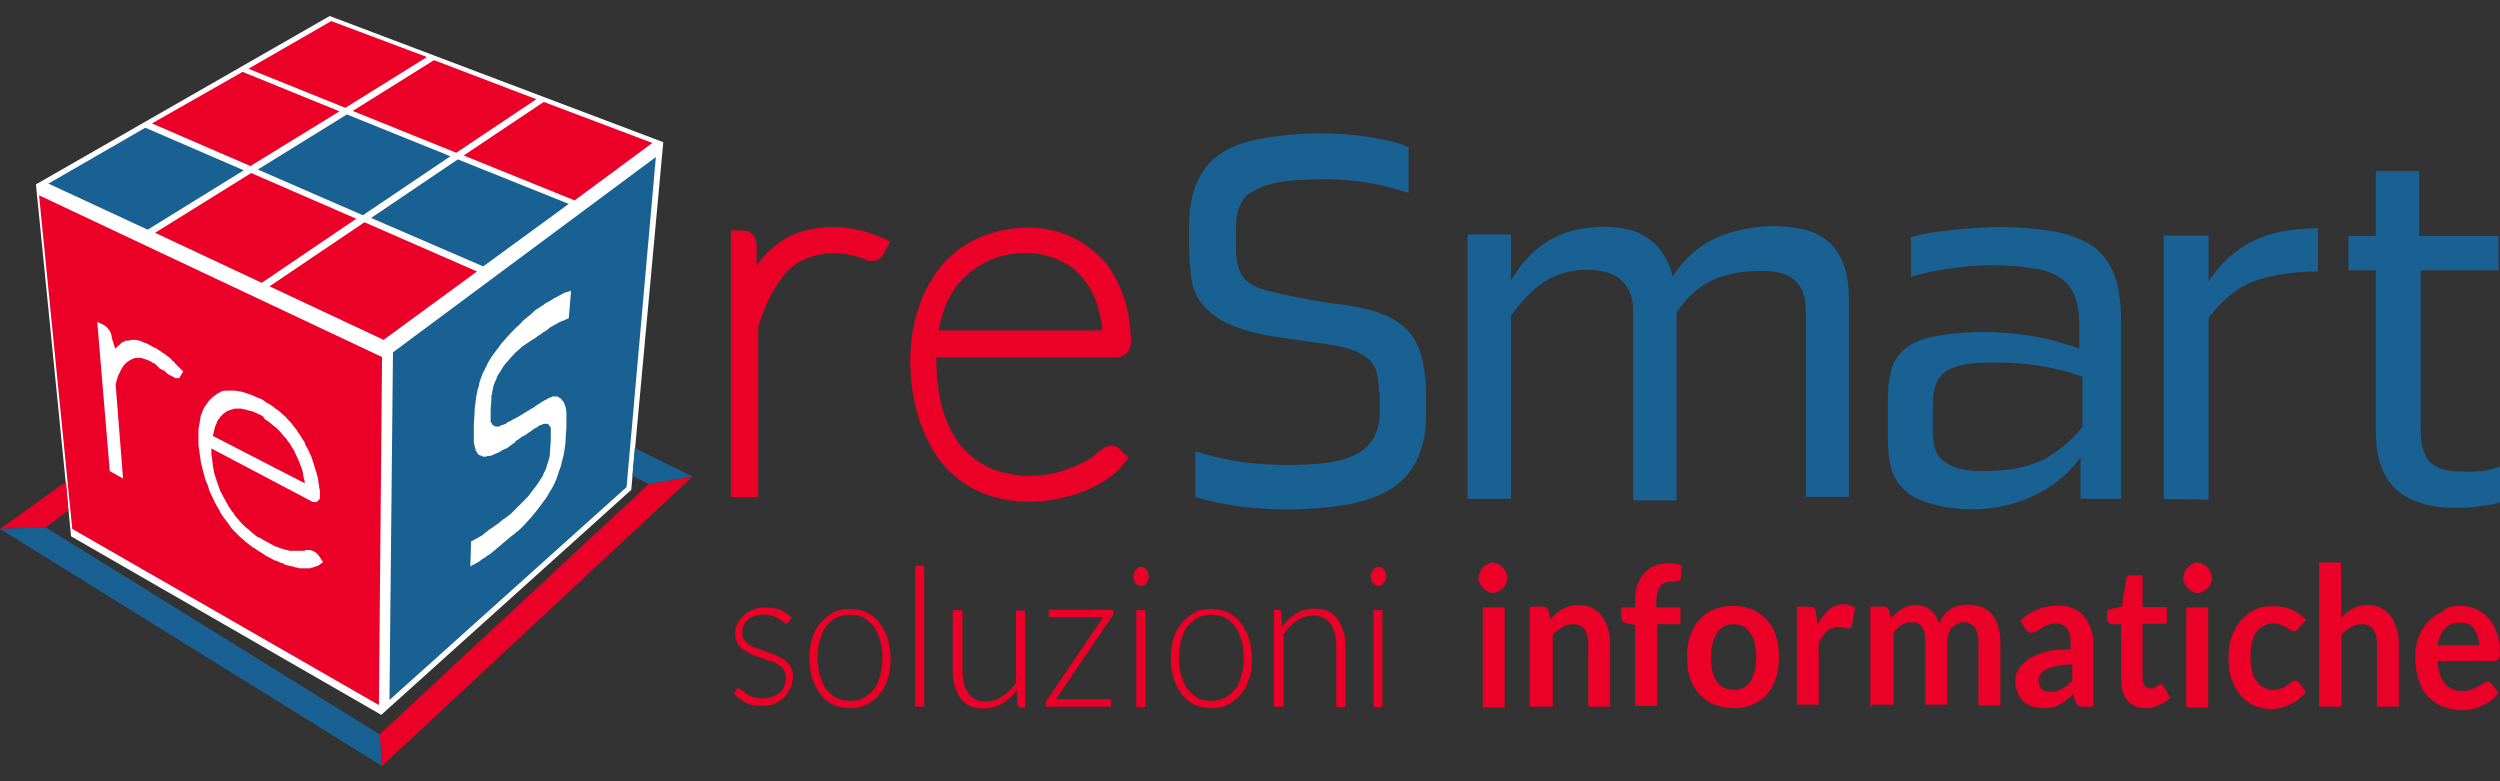 <?xml version="1.0" encoding="utf-8"?>
<svg xmlns="http://www.w3.org/2000/svg" viewBox="0 0 640 200"><rect x="0" y="0" width="640" height="200" fill="#333333" stroke="none"/><path fill="#EB0028" d="M225.5 60.7l2.4 1.1-1.9 3.6c-1.1 1.7-3.2 1.7-4.9.9-.4-.2-.9-.4-1.7-.6-.8-.2-1.5-.4-2.6-.6-5.5-.9-11.3.4-15.2 4.3-3 3.2-5.6 8.1-7.5 14.3v43.6h-7V59h3c2.1 0 3.6 1.5 3.6 3.8V68c1.1-1.5 2.3-3 3.6-4.1 2.1-1.9 4.3-3.4 7-4.3 4.7-1.7 10.2-1.9 15-.8 2.4.4 4.3 1.2 6.2 1.9zm61.3 54.4l2.1 2.1-1.5 1.9c-.9 1.1-2.1 2.3-3.8 3.4-1.5 1.1-3.4 2.1-5.5 3-2.1.9-4.3 1.5-6.8 2.1-6.8 1.5-14.1 1.1-20.5-1.7-3.8-1.7-7-4.1-9.6-7.3-2.6-3.2-4.5-7-6-11.5-2.8-9-3-19.6 0-28.4 1.3-4.1 3.4-7.7 5.8-10.7 2.6-3 5.8-5.5 9.6-7.1 7-3.2 15.8-3.6 22.9-.6 3.2 1.3 6 3.4 8.5 5.8 2.4 2.6 4.1 5.6 5.5 9.4.9 2.4 1.5 5.1 1.7 7.7.2 2.3 1.1 5.8-1.1 7.5-.6.4-1.3.8-2.1.8h-46.3v.6c0 4.9.6 9.2 1.7 13 1.1 3.6 2.8 6.8 4.7 9.2 2.1 2.4 4.5 4.1 7.3 5.5 5.5 2.4 12.4 2.6 18.1.9 2.4-.8 4.3-1.5 5.8-2.3 1.5-.8 2.6-1.5 3.4-2.3 2-1.8 4-2.9 6.1-1zm-32.9-48.7c-2.6 1.1-4.9 2.6-7 4.5-1.9 1.9-3.6 4.3-4.7 7.1-.9 2.1-1.5 4.1-1.9 6.6h41.9c-.2-2.6-.8-5.1-1.5-7.1-.9-2.8-2.4-5.1-4.1-7-1.7-1.9-3.8-3.2-6-4.1-5-2.3-11.4-2.1-16.7 0z"/><path fill="#196093" d="M353 100.8c0-2.3-.2-4.1-.6-5.5-.4-1.5-1.1-2.6-2.3-3.6-1.1-.9-2.6-1.7-4.5-2.3-1.9-.6-4.3-1.1-7.3-1.5-4.3-.6-7.9-1.1-10.5-1.5-2.6-.4-4.9-.8-7-1.3-3.4-.9-6-1.9-8.3-3.2-2.1-1.3-3.8-2.8-5.1-4.5-1.3-1.7-2.1-3.8-2.4-6.2s-.6-5.1-.6-8.1v-5.3c0-4.5.8-8.3 2.1-11.3s3.4-5.5 6.2-7.3c2.8-1.9 6.4-3 10.7-3.8 8.7-1.5 17.9-1.7 26.7-.4 3.6.6 7.1 1.3 10.5 2.6v11.8c-3.4-1.1-7-2.1-10.3-2.6-5.3-.9-10.7-1.1-16.2-.8-4.3.2-9.4.6-13.4 3-1.7.9-2.8 2.3-3.4 3.9-.6 1.5-.9 3.4-.9 5.6v4.7c0 2.1.2 3.8.6 5.1.4 1.3.9 2.4 1.9 3.4s2.1 1.5 3.6 2.1c1.5.6 3.4.9 5.6 1.5 5.5 1.1 10.3 2.1 14.9 2.6 4.5.6 8.5 1.5 11.7 2.8 1.7.8 3 1.5 4.3 2.6 3 2.4 4.5 5.8 5.3 9.6.4 2.3.8 4.9.8 7.9v5.1c0 8.7-2.8 15-8.3 18.8-4.7 3.2-10.7 4.5-16.4 5.1-7.7.9-15.8.8-23.5-.2-3.9-.6-7.5-1.3-10.9-2.4v-11.7c3.2 1.1 6.8 1.9 10.7 2.6 6 .9 12.2 1.1 18.2.8 4.3-.2 9.2-.8 13-3 3.4-2.1 5.3-5.5 5.3-10.2v-5.3h-.2zm109.3 27V79.7c0-3.6-.9-6.2-2.8-7.9-2.6-2.3-6.4-2.6-9.8-2.4-3.9 0-7.9.8-11.5 2.4-3.4 1.7-6.4 4.3-9 8.3v48h-11.1V79.5c0-4.3-1.9-8.1-6.2-9.6-5.3-1.7-12-.8-16.6 2.3-3 1.9-5.8 4.9-8.5 8.7v46.8h-11.1V60h11.1v11.8c1.3-2.1 2.6-4.1 4.3-5.8 3-3.4 7.1-5.8 11.7-7 5.5-1.3 12.2-1.5 17.3.9 4.3 2.1 7 6.2 8.1 10.9 2.8-4.3 6.2-7.5 10.5-9.6 7.1-3.4 16.9-4.3 24.4-2.1 7.7 2.4 10.2 9.6 10.2 16.9v51.2h-11.1v.6zm70.3 0v-10.7c-8.3 11.7-24.8 15.8-38.4 11.8-2.8-.8-5.1-1.9-6.6-3.4-1.7-1.5-2.8-3.4-3.4-5.5-.6-2.1-.9-4.5-.9-7.1v-11.1c0-3 .4-5.6 1.1-7.9.8-2.1 2.1-3.8 3.9-5.1 1.9-1.3 4.3-2.3 7.5-2.8 8.5-1.5 18.1-1.3 26.5.4 4.1.9 7.3 1.9 10 2.8V83c0-2.8-.4-5.3-1.1-7.1-.8-1.9-1.9-3.4-3.6-4.7-1.7-1.1-3.9-2.1-6.6-2.4-7.1-1.3-15-1.1-22.2 0-3.6.6-6.8 1.1-9.6 2.1V60.7c2.8-.8 5.8-1.3 9.4-1.7 9.2-1.1 19-1.3 28 .4 3.8.8 7 2.1 9.4 3.8 2.4 1.9 4.1 4.1 5.3 7.3 1.1 3 1.7 7 1.7 11.5v45.7h-10.5v.1zm0-31.5c-2.3-.9-5.3-1.7-9-2.4-4.5-.9-9.2-1.1-13.7-1.1-3.8 0-8.1.2-11.5 2.1-2.4 1.5-3.6 4.3-3.6 8.7v6.6c0 1.9.2 3.4.6 4.7.4 1.3 1.1 2.4 2.3 3.2 3.4 2.8 9 2.6 13.2 2.4 4.5-.2 9.2-1.1 13.2-3.4 3.8-2.3 6.8-4.9 9-7.9V96.3h-.5zm21.3 31.5V60.3h11.5v11.8c4.3-6.8 10.7-11.3 18.6-12.8 2.8-.6 5.8-.8 9.4-.9v11.1c-6 0-11.3.8-15.8 2.3-4.5 1.5-8.5 4.7-12.2 9.6v46.5c-.1-.1-11.5-.1-11.5-.1zm85.9.8c-1.1.4-2.4.8-4.3.9-7.1 1.1-16.6.9-22.2-4.3-3.4-3.2-5.1-8.1-5.1-15v-41h-7v-8.8h7V43.8h11.1v16.6h20.3v8.8h-19.9v41c0 3.8.8 6.4 2.4 8.1 2.1 2.1 5.3 2.4 8.1 2.4 3.2.2 6.8 0 9.8-1.3v9.2h-.2z"/><g fill="#FFF"><path d="M98.4 88.9L9.2 47.2 84.4 4.1l85.4 32.3zM97.6 183l-79.4-45.7-9-90.1 89.2 41.7zM169.8 36.4l-8.2 89-64 57.6.8-94.1z"/></g><path fill="#EB0028" d="M166.1 123.9L97.2 188l.6 8.1 79.5-74.1zM11.7 135l5.8-4.3-.6-7.4L0 135.4z"/><path fill="#196093" d="M177.3 122l-14.8-7.3-.6 7.1 4.2 2.1zM97.2 188l-85.5-53-11.7.4 97.8 60.7z"/><g><path fill="#EB0028" d="M84.8 5.4L63.6 17.6l24.8 10 20.9-13-24.5-9.2"/><path fill="#196093" d="M88.8 29.3L66 43.4l26.9 11.7L115.3 40 88.8 29.3M117.2 40.8L95 55.8l28.7 12.4 21.9-16-28.4-11.4"/><path fill="#EB0028" d="M64.3 44.3L39.7 59.6 67 72.4 91.2 56 64.3 44.3M62.1 18.4L38.9 31.6l25.2 10.9 22.8-14-24.8-10.1M111.1 15.4l-20.8 13 26.5 10.7 20.5-13.7-26.2-10"/><path fill="#196093" d="M37.2 32.7L12.4 47l25.4 11.8 24.6-15.2-25.2-10.9"/><path fill="#EB0028" d="M93.3 56.9L69 73.3 98.2 87l23.9-17.5-28.8-12.6M139.2 26.1l-20.5 13.7 28.4 11.5L167 36.6l-27.8-10.5"/></g><path fill="#EB0028" d="M29.5 89.3c.2-.2.2-.4.4-.4l.4-.4c.2-.2.4-.2.4-.4.1-.1.3-.1.3-.3.2-.2.6-.2.8-.4.2-.2.6-.2.8-.2.4 0 .6 0 .9-.2h.9c.3 0 .8 0 1.1.2.4 0 .8.2 1.1.4.4.2.8.2 1.1.4.4.2.8.4 1.1.6.4.2.6.4.9.4.4.2.6.4.9.6.4.2.6.4.9.6.4.2.6.4.9.6.2.2.6.4.8.6.2.2.6.4.8.8.2.2.6.4.8.8l.8.8 1.3 1.3-.9 1.5c0 .2-.2.2-.2.2H45c-.2 0-.2 0-.4-.2-.2 0-.2-.2-.4-.2s-.2-.2-.4-.2-.2-.2-.4-.2-.2-.2-.4-.2l-.2-.2-.2-.2-.2-.2-.2-.2s-.2-.2-.4-.2-.2-.2-.4-.2-.2-.2-.4-.2-.2-.2-.4-.4-.4-.2-.4-.4c-.2-.2-.4-.2-.4-.4-.2-.2-.4-.2-.4-.2-.2 0-.4-.2-.4-.2-.6-.4-1.1-.6-1.7-.8-.6-.2-1.1-.4-1.7-.4-.6 0-.9 0-1.5.2-.4.2-.9.4-1.1.6-.4.2-.8.6-1.1.9-.4.4-.6.9-.9 1.3-.2.6-.6 1.1-.8 1.7-.2.6-.4 1.3-.6 2.1l1.9 24.1-3.4-1.9-3.2-38.2 1.7.8c.2.2.6.4.8.6.2.2.4.6.6.8.2.2.4.6.4.9.2.4.2.6.2.9l.9 2.9m38.6 53c-.6-.4-1.1-.8-1.7-1.1-.6-.4-1.1-.8-1.7-1.1-.6-.4-1.1-.9-1.7-1.3-.6-.6-1.1-.9-1.7-1.5l-1.5-1.5c-.6-.6-.9-1.1-1.3-1.7s-.9-1.1-1.3-1.7-.8-1.1-1.1-1.9c-.4-.6-.8-1.3-1.1-1.9s-.6-1.3-.9-1.9c-.4-.8-.6-1.3-.8-2.1-.2-.8-.6-1.3-.8-2.1-.4-1.5-.8-2.8-1.1-4.3-.2-1.5-.4-2.8-.6-4.3V110c.2-1.3.4-2.4.6-3.6.2-.6.4-.9.6-1.5.2-.4.4-.9.8-1.3.2-.4.6-.8.8-1.1l.9-.9c.4-.2.8-.6 1.1-.8s.8-.4 1.1-.6c.4-.2.9-.2 1.3-.2h1.5c.6 0 1.1 0 1.7.2.6 0 1.1.2 1.7.4.6.2 1.1.4 1.7.6.6.2 1.1.6 1.9.8.6.2 1.1.6 1.5.9.6.4 1.1.6 1.5.9.6.4.9.8 1.5 1.1.6.4.9.8 1.5 1.3.6.4.9.9 1.3 1.3s.9.9 1.3 1.5.8.9 1.1 1.5c.4.6.8 1.1 1.1 1.7.4.6.8 1.1.9 1.7.4.6.6 1.1.9 1.7.2.6.6 1.1.8 1.9.2.6.4 1.3.6 1.9.2.4.2.9.4 1.3s.2.9.4 1.3c0 .4.2.8.2 1.3 0 .4.2.8.2 1.3 0 .4.2.8.2 1.1v1.3c0 .4 0 .8-.2.9l-.6.6h-.2-.8c-.2 0-.2 0-.4-.2l-25.6-13.5v.4c0 .8 0 1.3.2 2.1 0 .8.2 1.3.2 2.1.2.6.2 1.3.4 1.9.2.6.4 1.3.6 1.9.2.6.4 1.1.6 1.7.2.6.4 1.1.8 1.7.2.6.6 1.1.8 1.5.2.6.6.9.8 1.5.4.6.6.9.9 1.3.4.4.6.9.9 1.3s.8.8 1.1 1.3l1.1 1.1c.4.4.9.8 1.3 1.1.4.4.9.8 1.3 1.1.4.4.9.8 1.5.9.6.4.9.6 1.5.9.4.2.8.4 1.1.6.4.2.8.4 1.1.6.4.2.8.2 1.1.4.4.2.8.2 1.1.4.4 0 .6.2.9.2.4 0 .6.2.8.2h3.6c.2 0 .4 0 .4-.2h1.2c.2 0 .4.2.6.2.2 0 .2.2.4.2s.2.2.4.2l.4.4.4.4 1.1 1.7-1.1.8c-.2 0-.2.2-.4.2s-.4.2-.6.2c-.2 0-.4.2-.6.2-.2 0-.4 0-.6.2H77c-.2 0-.6 0-.8-.2-.4 0-.6 0-.9-.2-.4 0-.6-.2-.9-.2-.4 0-.6-.2-.9-.2-.4 0-.6-.2-.9-.4-.4-.2-.8-.2-1.1-.4-.4-.2-.8-.4-1.1-.4-.4-.2-.8-.4-1.1-.6-.5-.2-.8-.4-1.2-.6m29.7-50.9L10 50l8.5 85.4L97 180.5l.8-89.1m-31.2 14.8c-.4-.2-.9-.4-1.3-.6-.4-.2-.9-.4-1.3-.4-.4-.2-.8-.2-1.3-.4-.4 0-.8-.2-1.1-.2h-1.1c-.3 0-.8 0-.9.2-.4 0-.6.2-.9.2-.2.2-.6.2-.8.4-.2.2-.6.4-.8.6l-.6.6c-.2.2-.4.6-.6.8-.2.2-.4.6-.4.9-.2.2-.2.6-.4.8 0 .2-.2.6-.2.8s-.2.6-.2.8c0 .4-.2.6-.2.9L78 123.7c0-.4 0-.8-.2-1.1 0-.4-.2-.8-.2-1.1 0-.4-.2-.8-.2-1.1-.2-.4-.2-.8-.4-1.1-.2-.6-.4-.9-.6-1.5-.2-.4-.4-.9-.6-1.3-.2-.4-.4-.9-.6-1.3-.2-.4-.6-.8-.8-1.3-.2-.4-.6-.8-.8-1.1-.2-.4-.6-.8-.9-1.1-.4-.4-.6-.8-.9-1.1l-.9-.9c-.4-.4-.8-.6-1.1-.9-.4-.4-.8-.6-1.1-.9-.4-.2-.8-.6-1.1-.8-.1-.5-.5-.7-1-.9"/><path fill="#196093" d="M130.7 131.6l.6-.6.6-.6.6-.6.6-.6 1.3-1.3c.4-.4.9-.9 1.3-1.5s.9-1.1 1.3-1.7c.4-.6.9-1.1 1.3-1.9.4-.6.8-1.1.9-1.7.4-.6.6-1.1.8-1.9.2-.6.4-1.3.6-1.9.2-.6.2-1.3.2-1.9l.2-2.6v-.9-.8-.8-.6c0-.2 0-.4-.2-.4 0-.2-.2-.2-.2-.4s-.2-.2-.2-.2l-.2-.2h-.8c-.2 0-.4 0-.6.2-.2 0-.4.2-.6.2-.2 0-.4.2-.6.4-.2.2-.4.2-.8.4-.2.2-.6.4-.8.6-.2.2-.6.4-.9.6-.4.4-.9.6-1.3.8-.4.2-.8.6-1.1.8-.4.2-.8.4-.9.8-.4.2-.6.4-.9.6-.2.2-.6.4-.8.6-.2.2-.6.4-.8.4-.2.2-.6.2-.8.4-.2.2-.4.2-.6.4-.4.2-.8.4-.9.4-.4.2-.6.2-.9.4-.4.2-.6.2-.8.2-.2 0-.6 0-.8.2h-.6c-.2 0-.4 0-.6-.2-.2 0-.4-.2-.6-.2-.2-.2-.4-.2-.4-.4-.2-.2-.2-.4-.4-.6-.2-.2-.2-.4-.2-.6 0-.2-.2-.4-.2-.8 0-.2-.2-.6-.2-.9v-.9-1.1-1.1-1.3l.2-3.2c0-.8 0-1.3.2-2.1 0-.8.2-1.3.2-1.9.2-.6.2-1.3.4-1.9s.4-1.1.4-1.7c.2-.6.4-1.1.6-1.7.2-.6.4-1.1.8-1.7.2-.6.6-1.1.8-1.7.4-.6.6-1.1.9-1.5.4-.6.8-1.1 1.1-1.5.4-.6.8-.9 1.1-1.5.4-.6.8-.9 1.3-1.5.4-.6.9-.9 1.3-1.5l1.5-1.5c.6-.6 1.1-.9 1.5-1.5.6-.6 1.1-.9 1.5-1.3.6-.4 1.1-.9 1.5-1.3.4-.4.9-.8 1.3-.9.4-.4.9-.6 1.3-.9.4-.4.9-.6 1.3-.8.4-.2.9-.6 1.3-.8.4-.2.8-.4 1.1-.6.4-.2.8-.4 1.1-.6s.8-.4 1.1-.4c.4-.2.8-.2 1.1-.4l-.6 7.1c-.4.2-.8.2-.9.4-.4.2-.8.2-1.1.4-.4.2-.8.4-1.1.6-.4.2-.8.4-1.1.6-.4.2-.8.4-1.1.8-.4.2-.8.6-1.3.8-.4.4-.8.6-1.3.9-.4.4-.8.6-1.3.9-.2.2-.4.2-.6.4-.2.2-.4.2-.6.4-.2.2-.4.2-.6.4-.2.2-.4.2-.6.4-.6.4-.9.8-1.5 1.3-.6.4-.9.9-1.5 1.5s-.9 1.1-1.5 1.7c-.6.6-.9 1.3-1.3 1.9-.2.4-.4.6-.6.9-.2.4-.4.6-.4.9-.2.4-.2.6-.4.9-.2.4-.2.6-.4.9 0 .4-.2.6-.2.9 0 .4-.2.6-.2.9 0 .4 0 .6-.2.9v.9l-.2 2.8V107.8c0 .2 0 .4.2.4 0 .2.2.2.2.4s.2.2.2.2l.2.2s.2 0 .4.2h.8c.2 0 .4 0 .4-.2.2 0 .4-.2.6-.2.2 0 .4-.2.6-.2.2 0 .4-.2.6-.4.2-.2.4-.2.8-.4.6-.4 1.1-.6 1.7-.9.6-.4 1.1-.6 1.5-.9.6-.4.9-.6 1.5-.9.6-.4.9-.6 1.5-.9.4-.4.9-.6 1.3-.9.4-.2.8-.6 1.3-.8.4-.2.8-.4 1.1-.6.4-.2.8-.2.9-.4H142.6c.2 0 .2 0 .4.2s.6.2.8.6c.2.2.4.6.6.8.2.4.2.8.4 1.1 0 .4.2.8.2 1.3v4l-.2 2.8c0 1.1-.2 2.4-.4 3.6-.2 1.1-.6 2.3-.8 3.4-.4 1.1-.8 2.1-1.1 3.2-.4.9-.9 2.1-1.5 3-.6.9-.9 1.7-1.5 2.4-.6.8-1.1 1.5-1.7 2.3-.6.8-1.1 1.3-1.7 2.1-.6.6-1.1 1.3-1.7 1.9l-1.1 1.1c-.4.4-.8.8-1.1.9-.4.4-.8.8-1.1.9-.4.4-.8.6-1.1.9-.4.4-.9.8-1.3 1.1-.4.4-.9.8-1.3 1.1-.4.4-.9.8-1.3 1.1-.4.4-.9.8-1.3.9-.4.4-.8.6-1.1.8-.4.2-.8.6-1.1.8-.4.2-.8.4-1.1.6-.4.2-.8.4-1.1.6l.2-6.4c.4-.2.8-.4 1.1-.6.4-.2.8-.4 1.1-.6.4-.2.8-.4 1.1-.8.4-.2.8-.6 1.1-.8.4-.4.9-.6 1.3-.9.4-.4.9-.6 1.3-.9.4-.4.9-.8 1.3-1.1.9-.5 1.2-.9 1.8-1.3m37.2-91.4l-67.3 50-.9 89 60.7-54.5 7.5-84.5"/><path fill="#EB0028" d="M201.8 159.3c-.2.2-.2.4-.6.4-.2 0-.4-.2-.6-.4s-.6-.4-1.1-.8c-.4-.2-.9-.6-1.7-.8-.6-.2-1.5-.4-2.3-.4-.8 0-1.5.2-2.3.4-.8.2-1.3.6-1.7.9-.6.4-.9.9-1.1 1.5s-.4 1.1-.4 1.9.2 1.5.6 1.9c.4.6.9.9 1.5 1.3s1.3.8 2.1.9c.8.2 1.5.6 2.3.8.8.2 1.5.6 2.3.9.8.4 1.5.8 2.1 1.1.6.6 1.1 1.1 1.5 1.7.4.8.6 1.5.6 2.4 0 1.1-.2 2.1-.6 3-.4.9-.9 1.7-1.5 2.4-.8.8-1.5 1.1-2.4 1.7-.9.4-2.1.6-3.4.6-1.7 0-3-.2-4.1-.8-1.1-.6-2.3-1.3-3.2-2.3l.6-.8c0-.2.2-.2.2-.4 0 0 .2-.2.4-.2s.4.2.8.4.8.6 1.1.9c.4.4 1.1.6 1.7.9.8.2 1.5.4 2.6.4.9 0 1.9-.2 2.6-.4.8-.4 1.3-.8 1.9-1.1.6-.6.9-1.1 1.1-1.7.2-.8.4-1.3.4-2.1s-.2-1.5-.6-2.1c-.4-.6-.9-.9-1.5-1.3s-1.3-.8-2.1-.9c-.8-.2-1.5-.6-2.3-.8-.8-.2-1.5-.6-2.3-.9-.8-.4-1.5-.8-2.1-1.1-.6-.6-1.1-1.1-1.5-1.7-.4-.8-.6-1.5-.6-2.6 0-.9.2-1.7.6-2.4.4-.8.9-1.5 1.5-2.1.6-.6 1.5-1.1 2.4-1.5.9-.4 2.1-.6 3.2-.6 1.3 0 2.6.2 3.8.6 1.1.4 2.1 1.1 3 2.1l-.9 1.1zm15.8-3.4c1.7 0 3.2.4 4.3.9 1.3.6 2.4 1.5 3.2 2.6.9 1.1 1.5 2.4 2.1 3.9.4 1.5.8 3.4.8 5.3s-.2 3.8-.8 5.3c-.4 1.5-1.1 2.8-2.1 3.9-.9 1.1-2.1 1.9-3.2 2.6-1.3.6-2.8.9-4.3.9s-3.2-.4-4.3-.9c-1.3-.6-2.4-1.5-3.2-2.6-.9-1.1-1.5-2.4-2.1-3.9-.4-1.5-.8-3.4-.8-5.3s.2-3.8.8-5.3c.4-1.5 1.1-2.8 2.1-3.9.9-1.1 2.1-1.9 3.2-2.6 1.3-.7 2.6-.9 4.3-.9zm0 23.5c1.3 0 2.6-.2 3.6-.8.9-.6 1.9-1.3 2.6-2.3.8-.9 1.1-2.1 1.5-3.4s.6-2.8.6-4.5-.2-3.2-.6-4.5c-.4-1.3-.9-2.4-1.5-3.4-.8-.9-1.5-1.7-2.6-2.3-.9-.6-2.3-.8-3.6-.8s-2.6.2-3.6.8-1.9 1.3-2.6 2.3c-.8.9-1.1 2.1-1.5 3.4-.4 1.3-.6 2.8-.6 4.5s.2 3.2.6 4.5c.4 1.3.9 2.4 1.5 3.4.8.9 1.5 1.7 2.6 2.3 1.2.6 2.3.8 3.6.8zm19-34.6v36.1h-2.3v-36.1h2.3zm9.8 11.4V172c0 2.3.6 4.1 1.5 5.5.9 1.3 2.4 2.1 4.5 2.1 1.5 0 2.8-.4 4.1-1.3 1.3-.8 2.4-1.9 3.6-3.4v-18.6h2.3v24.8h-1.1c-.4 0-.6-.2-.8-.6l-.2-3.8c-1.1 1.5-2.3 2.6-3.8 3.4-1.3.9-3 1.3-4.7 1.3-1.3 0-2.4-.2-3.4-.6-.9-.4-1.7-1.1-2.4-1.9-.6-.8-1.1-1.9-1.5-3-.4-1.1-.6-2.4-.6-3.9v-15.8h2.5zm38.5 1c0 .4-.2.8-.4.9L270.3 179h14.1v1.9h-16.7v-.9c0-.2.2-.6.4-.9l14.3-21.1h-13.9v-1.9h16.6l-.2 1.1zm9.2-9.6c0 .4 0 .6-.2.8s-.2.6-.4.8l-.6.6c-.2.2-.6.2-.8.2s-.6 0-.8-.2c-.2-.2-.4-.2-.6-.6-.2-.2-.4-.4-.4-.8-.2-.2-.2-.6-.2-.8 0-.4 0-.6.2-.9.2-.2.2-.6.4-.8l.6-.6c.2-.2.6-.2.8-.2s.6 0 .8.2c.2.2.4.2.6.6.2.2.4.4.4.8s.2.7.2.9zm-.9 8.6V181h-2.3v-24.8h2.3zm16.9-.3c1.7 0 3.2.4 4.3.9 1.3.6 2.4 1.5 3.2 2.6.9 1.1 1.5 2.4 2.1 3.9.4 1.5.8 3.4.8 5.3s-.2 3.8-.8 5.3c-.4 1.5-1.1 2.8-2.1 3.9-.9 1.1-2.1 1.9-3.2 2.6-1.3.6-2.8.9-4.3.9-1.7 0-3.2-.4-4.3-.9-1.3-.6-2.4-1.5-3.2-2.6-.9-1.1-1.5-2.4-2.1-3.9-.4-1.5-.8-3.4-.8-5.3s.2-3.8.8-5.3c.4-1.5 1.1-2.8 2.1-3.9.9-1.1 2.1-1.9 3.2-2.6 1.1-.7 2.6-.9 4.3-.9zm0 23.5c1.3 0 2.6-.2 3.6-.8.9-.6 1.9-1.3 2.6-2.3.8-.9 1.1-2.1 1.5-3.4s.6-2.8.6-4.5-.2-3.2-.6-4.5c-.4-1.3-.9-2.4-1.5-3.4-.8-.9-1.5-1.7-2.6-2.3-.9-.6-2.3-.8-3.6-.8-1.3 0-2.6.2-3.6.8-.9.6-1.9 1.3-2.6 2.3-.8.9-1.1 2.1-1.5 3.4-.4 1.3-.6 2.8-.6 4.5s.2 3.2.6 4.5c.4 1.3.9 2.4 1.5 3.4.8.9 1.5 1.7 2.6 2.3 1 .6 2.1.8 3.6.8zm16 1.5v-24.8h1.1c.4 0 .6.2.8.6l.2 3.8c1.1-1.5 2.3-2.6 3.6-3.4 1.3-.9 3-1.3 4.7-1.3 1.3 0 2.4.2 3.4.6.9.4 1.7 1.1 2.4 1.9.6.8 1.1 1.9 1.5 3 .4 1.1.6 2.4.6 3.9V181h-2.3v-15.8c0-2.3-.6-4.1-1.5-5.5-.9-1.3-2.4-2.1-4.5-2.1-1.5 0-2.8.4-4.1 1.3-1.3.8-2.4 2.1-3.4 3.4v18.6h-2.5zm28.8-33.3c0 .4 0 .6-.2.8s-.2.6-.4.8l-.6.6c-.2.2-.6.2-.8.2s-.6 0-.8-.2c-.2-.2-.4-.2-.6-.6-.2-.2-.4-.4-.4-.8-.2-.2-.2-.6-.2-.8 0-.4 0-.6.2-.9.2-.2.2-.6.4-.8l.6-.6c.2-.2.6-.2.8-.2.2 0 .6 0 .8.2.2.2.4.2.6.6.2.2.4.4.4.8s.2.7.2.9zm-1 8.6V181h-2.3v-24.8h2.3zm32-8.2c0 .6-.2.9-.4 1.5-.2.4-.4.9-.8 1.1-.4.4-.8.6-1.1.8-.4.2-.9.4-1.5.4s-.9-.2-1.3-.4-.8-.6-1.1-.8c-.4-.4-.6-.8-.8-1.1-.2-.4-.4-.9-.4-1.5s.2-1.1.4-1.5c.2-.6.4-.9.8-1.3s.8-.6 1.1-.8c.4-.2.9-.4 1.3-.4.6 0 .9.2 1.5.4.4.2.8.6 1.1.8.4.4.6.8.8 1.3.4.5.4.9.4 1.5zm-.7 7.5v25.6h-5.6v-25.6h5.6zm6.4 25.4v-25.6h3.4c.8 0 1.1.4 1.5 1.1l.4 2.1 1.5-1.5c.6-.4 1.1-.8 1.7-1.1.6-.4 1.3-.6 1.9-.8.8-.2 1.3-.2 2.3-.2 1.3 0 2.4.2 3.4.8.9.6 1.9 1.1 2.4 2.1.8.9 1.1 1.9 1.5 3 .4 1.1.6 2.4.6 3.9v16.2h-5.6v-16.2c0-1.5-.4-2.8-.9-3.6-.8-.9-1.7-1.3-3-1.3-.9 0-1.9.2-2.8.8-.9.6-1.7 1.1-2.4 1.9v18.4h-5.9zm27 0V160l-2.1-.4c-.4 0-.8-.2-1.1-.6-.2-.2-.4-.6-.4-1.1v-2.4h3.6v-1.9c0-1.5.2-2.8.6-3.9.4-1.1.9-2.1 1.7-3 .8-.8 1.7-1.5 2.8-1.9 1.1-.4 2.3-.6 3.8-.6 1.1 0 2.1.2 3 .6l-.2 3c0 .6-.2.8-.6.9-.4.2-.8.2-1.3.2-.8 0-1.3 0-1.9.2s-.9.4-1.3.8-.6.9-.8 1.5c-.2.6-.4 1.5-.4 2.4v1.7h6.2v4.3h-6v20.9h-5.6v.2zm25.2-25.8c1.7 0 3.4.4 4.7.9 1.5.6 2.6 1.5 3.8 2.6.9 1.1 1.9 2.4 2.3 4.1.6 1.7.8 3.4.8 5.5s-.2 3.8-.8 5.5-1.3 3-2.3 4.1c-.9 1.1-2.3 2.1-3.8 2.6-1.5.6-3 .9-4.7.9-1.7 0-3.4-.4-4.9-.9-1.5-.6-2.6-1.5-3.8-2.6-.9-1.1-1.9-2.4-2.4-4.1-.6-1.7-.8-3.4-.8-5.5s.2-3.8.8-5.5c.6-1.7 1.3-3 2.4-4.1.9-1.1 2.3-2.1 3.8-2.6 1.6-.7 3.3-.9 4.9-.9zm0 21.5c1.9 0 3.4-.8 4.3-2.1.9-1.5 1.5-3.6 1.5-6.2 0-2.8-.6-4.9-1.5-6.2-.9-1.5-2.4-2.3-4.3-2.3-2.1 0-3.4.8-4.3 2.3-.9 1.5-1.5 3.6-1.5 6.2s.6 4.9 1.5 6.2c1 1.3 2.5 2.1 4.3 2.1zm16.2 4.3v-25.6h3.4c.6 0 .9.2 1.1.4s.4.6.4 1.1l.4 3c.8-1.5 1.9-2.8 3-3.8 1.1-.9 2.4-1.3 3.8-1.3 1.1 0 2.1.4 2.8.9l-.8 4.5c0 .4-.2.6-.4.6-.2.2-.4.2-.6.2-.2 0-.6 0-.9-.2s-.9-.2-1.5-.2c-1.1 0-2.3.4-3 1.1-.8.8-1.5 1.7-2.1 3v15.8H460v.5zm18.8 0v-25.6h3.4c.8 0 1.1.4 1.5 1.1l.4 1.9c.4-.6.9-.9 1.3-1.3s.9-.8 1.5-1.1c.6-.4 1.1-.6 1.7-.8.6-.2 1.3-.2 1.9-.2 1.5 0 2.6.4 3.8 1.3 1.1.9 1.7 2.1 2.1 3.4.4-.8.8-1.5 1.3-2.3.6-.6 1.1-1.1 1.9-1.5.8-.4 1.3-.8 2.1-.8.8-.2 1.5-.2 2.3-.2 1.3 0 2.4.2 3.4.6.9.4 1.9 1.1 2.6 1.9.8.8 1.1 1.9 1.5 3 .4 1.1.6 2.6.6 4.1v16.2h-5.6v-16.2c0-1.7-.4-2.8-.9-3.8-.8-.8-1.7-1.3-2.8-1.3-.6 0-1.1.2-1.7.4s-.9.6-1.3.9-.8.9-.9 1.5-.4 1.3-.4 2.1v16.2h-5.6v-16.2c0-1.7-.4-3-.9-3.8-.6-.8-1.5-1.1-2.8-1.1-.8 0-1.5.2-2.3.6-.8.4-1.3 1.1-2.1 1.9v18.6h-5.6v.5zm57.2 0h-2.6c-.6 0-.9 0-1.3-.2s-.6-.6-.8-1.1l-.6-1.9c-.6.6-1.1 1.1-1.7 1.5-.6.4-1.1.8-1.7 1.1-.6.4-1.3.6-1.9.8-.8.2-1.5.2-2.3.2-.9 0-1.9-.2-2.8-.4s-1.5-.8-2.3-1.3c-.6-.6-1.1-1.3-1.5-2.3-.4-.9-.6-1.9-.6-3 0-.9.2-1.9.8-2.8.4-.9 1.3-1.7 2.3-2.6 1.1-.8 2.4-1.3 4.3-1.9 1.9-.6 4.1-.8 6.8-.8v-1.5c0-1.7-.4-3-.9-3.8-.8-.8-1.7-1.3-2.8-1.3-.9 0-1.7.2-2.3.4-.6.2-1.1.6-1.5.8-.4.4-.9.6-1.3.8-.4.2-.8.4-1.3.4-.4 0-.8-.2-.9-.4l-.8-.8-1.1-1.9c2.6-2.6 6-3.9 9.8-3.9 1.3 0 2.6.2 3.8.8s2.1 1.1 2.8 2.1c.8.9 1.3 1.9 1.7 3.2.4 1.1.6 2.4.6 3.9v16h.1zm-11.1-3.8c.6 0 1.1 0 1.7-.2.6-.2.9-.4 1.3-.6.4-.2.9-.6 1.3-.8.4-.4.8-.8 1.3-1.1v-4.3c-1.7 0-3 .2-4.1.4s-2.1.6-2.6.9c-.8.4-1.1.8-1.5 1.3-.4.4-.4.9-.4 1.5 0 1.1.4 1.9.9 2.3.4.4 1.2.6 2.1.6zm24.5 4.2c-2.1 0-3.6-.6-4.7-1.9-1.1-1.3-1.7-3-1.7-5.3v-14.3h-2.4c-.4 0-.6-.2-.8-.4-.2-.2-.4-.6-.4-.9v-2.4l3.8-.8 1.1-7c0-.4.2-.6.4-.8.2-.2.6-.2.8-.2h3v8.1h6.2v4.3h-6.2v13.9c0 .8.2 1.5.6 1.9.4.4.9.8 1.5.8.4 0 .6 0 .9-.2.2 0 .4-.2.6-.4s.4-.2.6-.4c.2-.2.2-.2.4-.2s.4 0 .4.2c.2 0 .2.2.4.4l1.7 3c-.8.8-1.7 1.3-2.8 1.7-1.2.7-2.3.9-3.4.9zm16.9-33.3c0 .6-.2.9-.4 1.5-.2.4-.4.9-.8 1.1-.4.4-.8.6-1.1.8-.4.2-.9.4-1.5.4s-.9-.2-1.3-.4-.8-.6-1.1-.8-.6-.8-.8-1.1c-.2-.4-.4-.9-.4-1.5s.2-1.1.4-1.5c.2-.6.4-.9.8-1.3s.8-.6 1.1-.8c.4-.2.9-.4 1.3-.4.6 0 .9.2 1.5.4.4.2.8.6 1.1.8.4.4.6.8.8 1.3.2.5.4.9.4 1.5zm-1 7.5v25.6h-5.6v-25.6h5.6zm23.2 5.3l-.6.6c-.2.2-.4.2-.8.2s-.6-.2-.9-.4c-.2-.2-.6-.4-.9-.6-.4-.2-.8-.4-1.3-.6-.6-.2-1.1-.4-1.9-.4-.9 0-1.9.2-2.6.6-.8.4-1.3.9-1.9 1.7-.6.8-.9 1.7-1.1 2.6-.2 1.1-.4 2.3-.4 3.6 0 1.3.2 2.6.4 3.6.2 1.1.6 1.9 1.1 2.6.6.8 1.1 1.3 1.9 1.7s1.5.6 2.4.6c.9 0 1.7-.2 2.3-.4.6-.2.9-.6 1.5-.8.4-.4.8-.6.9-.8.4-.2.6-.4.9-.4s.8.2 1.1.6l1.7 2.3c-.6.8-1.3 1.5-2.1 2.1-.8.6-1.5.9-2.3 1.3-.8.4-1.7.6-2.4.8-.8.2-1.7.2-2.4.2-1.5 0-2.8-.4-4.1-.9s-2.4-1.5-3.4-2.6c-.9-1.1-1.7-2.4-2.3-4.1-.6-1.7-.8-3.6-.8-5.6 0-1.9.2-3.6.8-5.3.6-1.7 1.3-3 2.3-4.1.9-1.1 2.1-2.1 3.6-2.8 1.5-.8 3-.9 4.9-.9 1.7 0 3.4.4 4.7.9 1.3.6 2.4 1.5 3.6 2.6l-1.9 2.1zm5.2 20.1V144h5.6v14.1c.9-.9 1.9-1.7 3-2.3s2.4-.9 3.9-.9c1.3 0 2.4.2 3.4.8.9.6 1.9 1.1 2.4 2.1.8.9 1.1 1.9 1.5 3 .4 1.1.6 2.4.6 3.9v16.2h-5.6v-16.2c0-1.5-.4-2.8-.9-3.6-.8-.9-1.7-1.3-3-1.3-.9 0-1.9.2-2.8.8-.9.6-1.7 1.1-2.4 1.9v18.4h-5.7zm36-25.8c1.5 0 2.8.2 4.1.8 1.3.6 2.3 1.3 3.2 2.3.9.9 1.7 2.3 2.1 3.6.6 1.5.8 3 .8 4.9v1.1c0 .4-.2.6-.2.8-.2.2-.2.4-.4.4s-.4.2-.6.2H624c.2 2.6.8 4.5 1.9 5.8s2.6 1.9 4.5 1.9c.9 0 1.7-.2 2.4-.4s1.3-.6 1.7-.8c.6-.2.9-.6 1.3-.8s.8-.4 1.1-.4c.2 0 .4 0 .6.2.2.2.4.2.4.4l1.7 2.3c-.6.8-1.3 1.5-2.1 2.1s-1.7.9-2.4 1.3c-.9.4-1.7.6-2.6.8-.9.2-1.7.2-2.6.2-1.7 0-3.2-.4-4.5-.9-1.5-.6-2.6-1.5-3.8-2.6s-1.9-2.6-2.4-4.3c-.6-1.7-.9-3.8-.9-5.8 0-1.7.2-3.4.8-4.9.6-1.5 1.3-2.8 2.3-3.9.9-1.1 2.1-2.1 3.6-2.6 1.3-1.5 3-1.7 4.7-1.7zm.1 4.3c-1.7 0-3 .6-3.9 1.5-.9.9-1.5 2.4-1.9 4.3h10.7c0-.8-.2-1.5-.4-2.3-.2-.8-.6-1.3-.9-1.9-.4-.6-.9-.9-1.5-1.3-.6-.1-1.3-.3-2.1-.3z"/></svg>